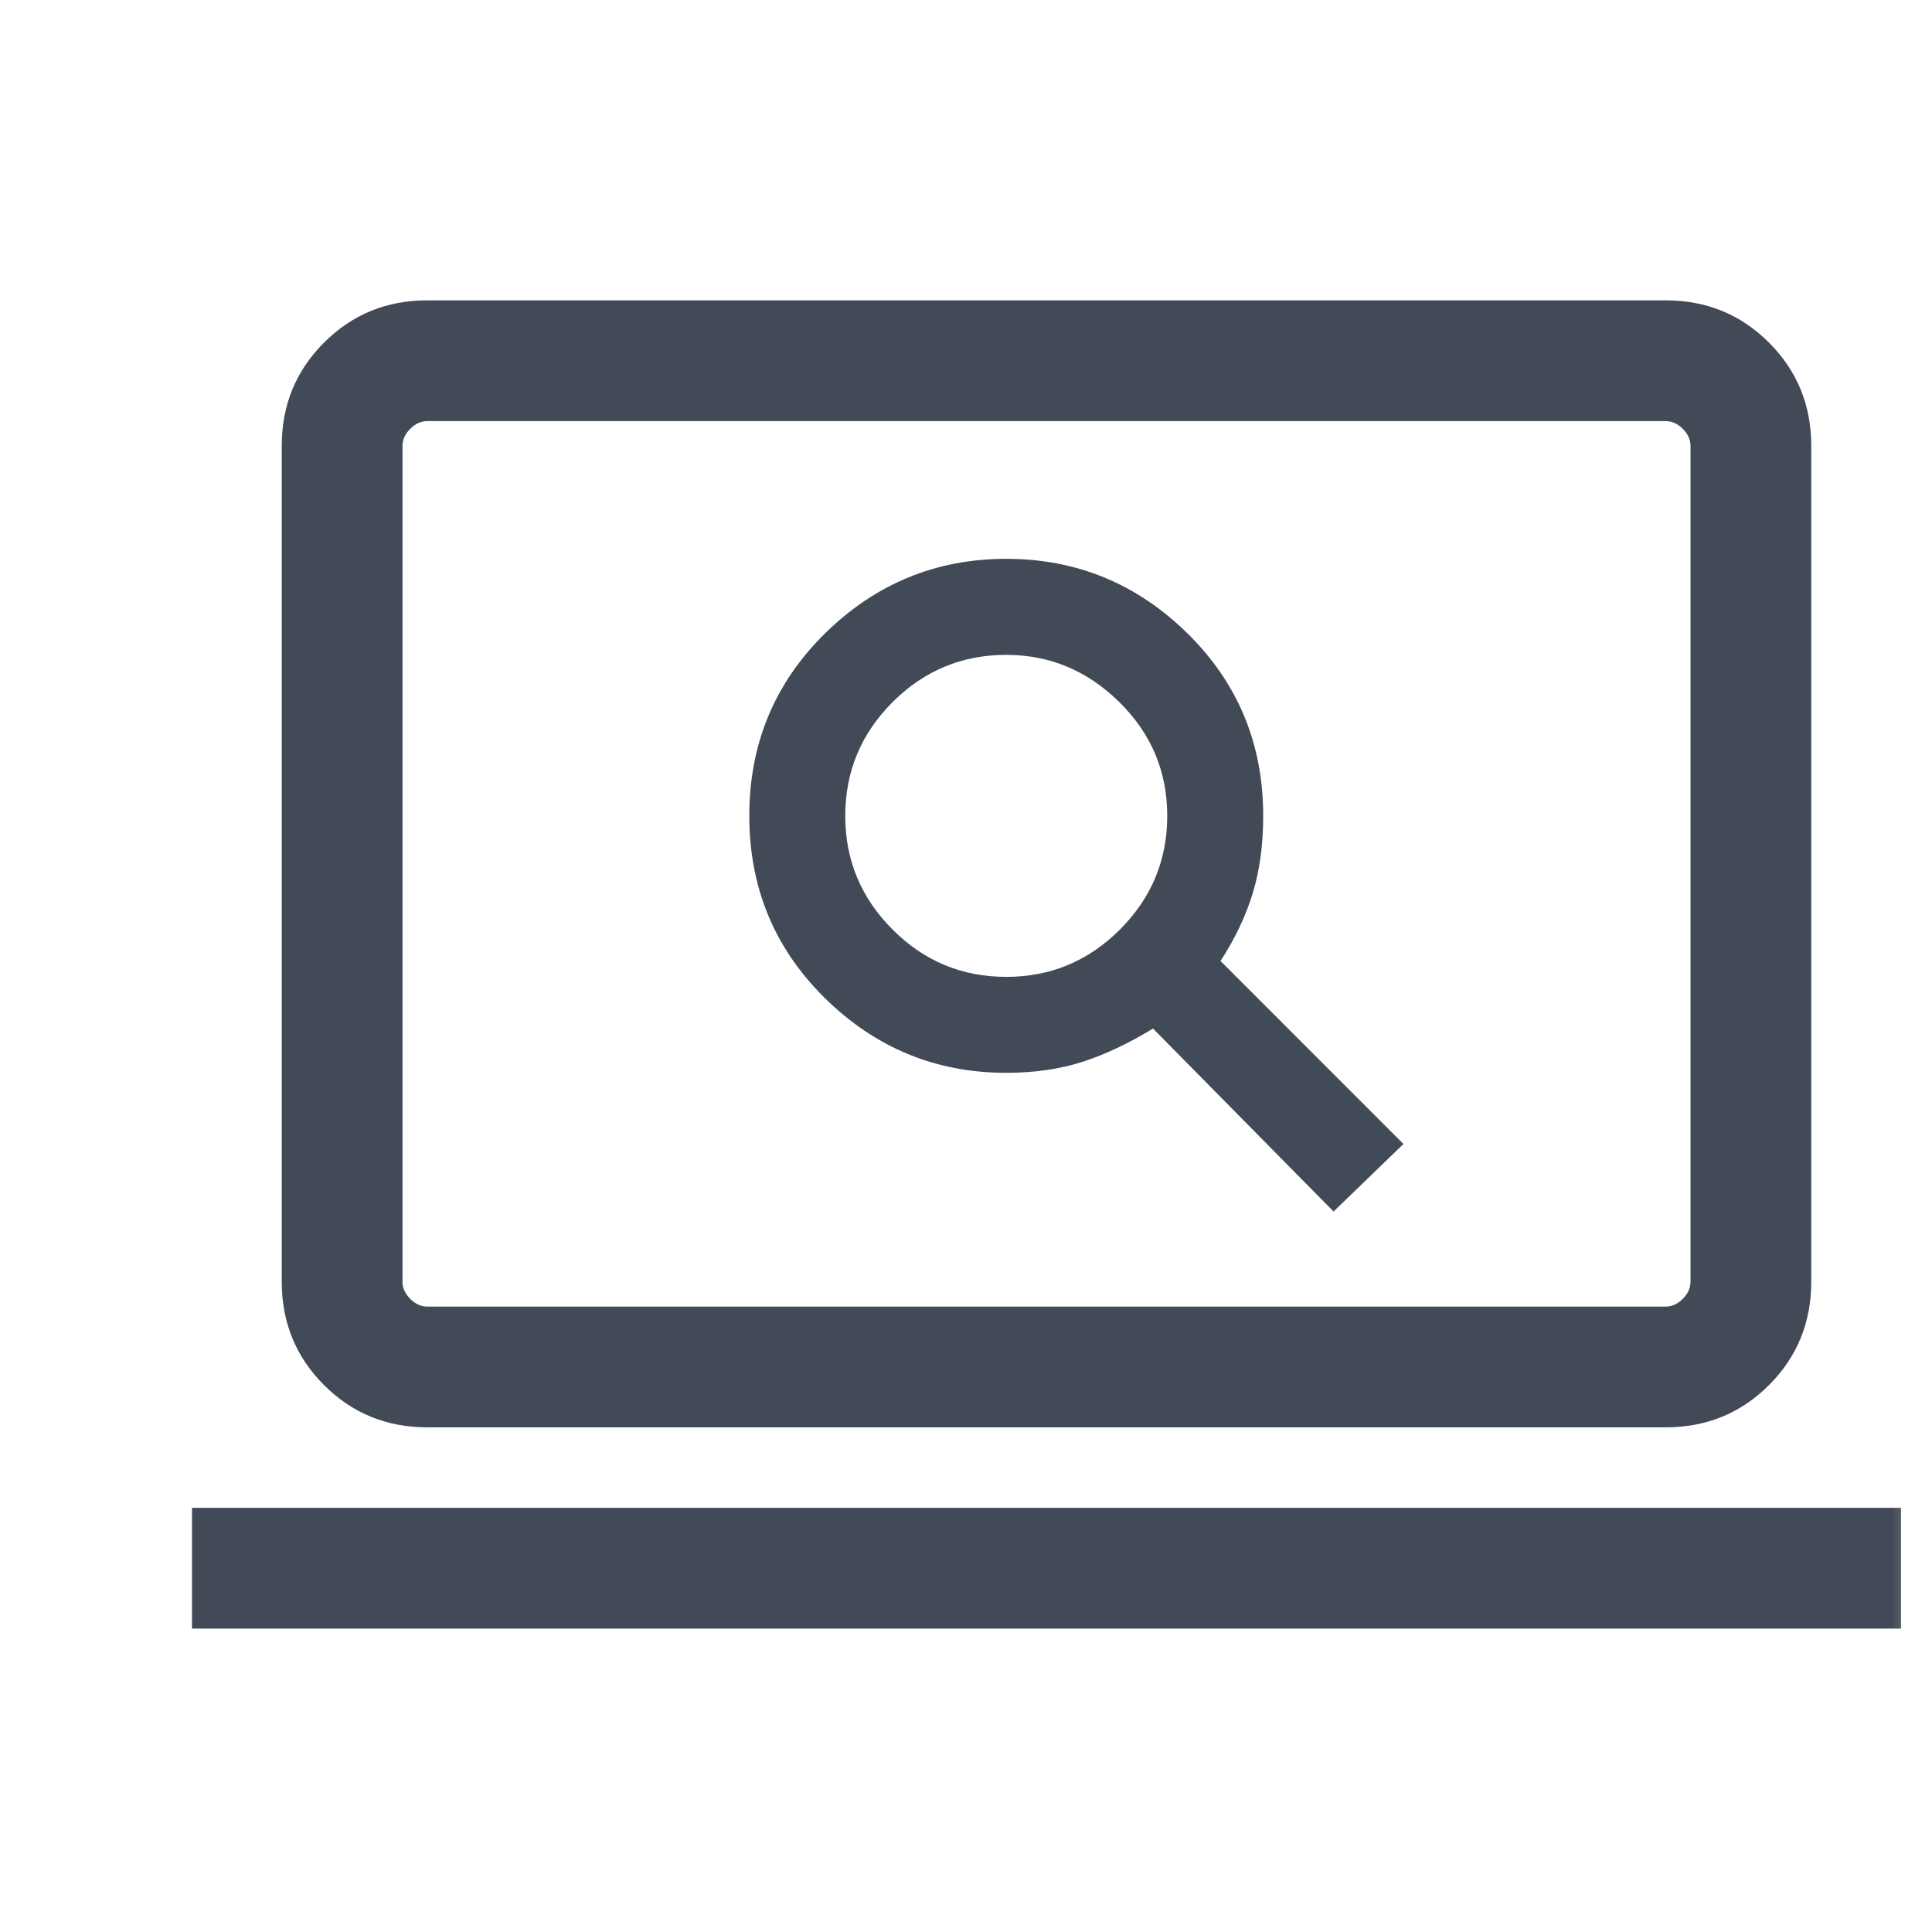 <svg width="24" height="24" viewBox="0 0 24 24" fill="none" xmlns="http://www.w3.org/2000/svg">
<mask id="mask0_239_10486" style="mask-type:alpha" maskUnits="userSpaceOnUse" x="0" y="0" width="24" height="24">
<rect width="24" height="24" fill="#D9D9D9"/>
</mask>
<g mask="url(#mask0_239_10486)">
<path d="M16.566 15.05L17.434 14.211L15.162 11.938C15.345 11.655 15.479 11.371 15.565 11.086C15.65 10.802 15.692 10.485 15.692 10.135C15.692 9.241 15.379 8.486 14.751 7.868C14.123 7.251 13.373 6.942 12.5 6.942C11.627 6.942 10.877 7.251 10.249 7.868C9.622 8.486 9.308 9.241 9.308 10.135C9.308 11.028 9.622 11.784 10.249 12.401C10.877 13.018 11.627 13.327 12.5 13.327C12.85 13.327 13.166 13.281 13.449 13.19C13.732 13.098 14.023 12.96 14.323 12.777L16.566 15.05ZM12.5 12.135C11.95 12.135 11.479 11.939 11.088 11.547C10.696 11.155 10.5 10.685 10.5 10.135C10.5 9.585 10.696 9.114 11.088 8.722C11.479 8.331 11.95 8.135 12.5 8.135C13.04 8.135 13.508 8.331 13.905 8.722C14.302 9.114 14.5 9.585 14.5 10.135C14.5 10.685 14.304 11.155 13.912 11.547C13.521 11.939 13.05 12.135 12.5 12.135ZM5.308 17.731C4.803 17.731 4.375 17.556 4.025 17.206C3.675 16.856 3.5 16.428 3.5 15.923V5.538C3.5 5.033 3.675 4.606 4.025 4.256C4.375 3.906 4.803 3.731 5.308 3.731H20.692C21.197 3.731 21.625 3.906 21.975 4.256C22.325 4.606 22.5 5.033 22.5 5.538V15.923C22.5 16.428 22.325 16.856 21.975 17.206C21.625 17.556 21.197 17.731 20.692 17.731H5.308ZM5.308 16.231H20.692C20.769 16.231 20.84 16.199 20.904 16.135C20.968 16.07 21 16 21 15.923V5.538C21 5.461 20.968 5.391 20.904 5.327C20.84 5.263 20.769 5.231 20.692 5.231H5.308C5.231 5.231 5.16 5.263 5.096 5.327C5.032 5.391 5 5.461 5 5.538V15.923C5 16 5.032 16.07 5.096 16.135C5.16 16.199 5.231 16.231 5.308 16.231ZM2.385 20.231V18.731H23.615V20.231H2.385Z" fill="#414A56"/>
</g>
</svg>

